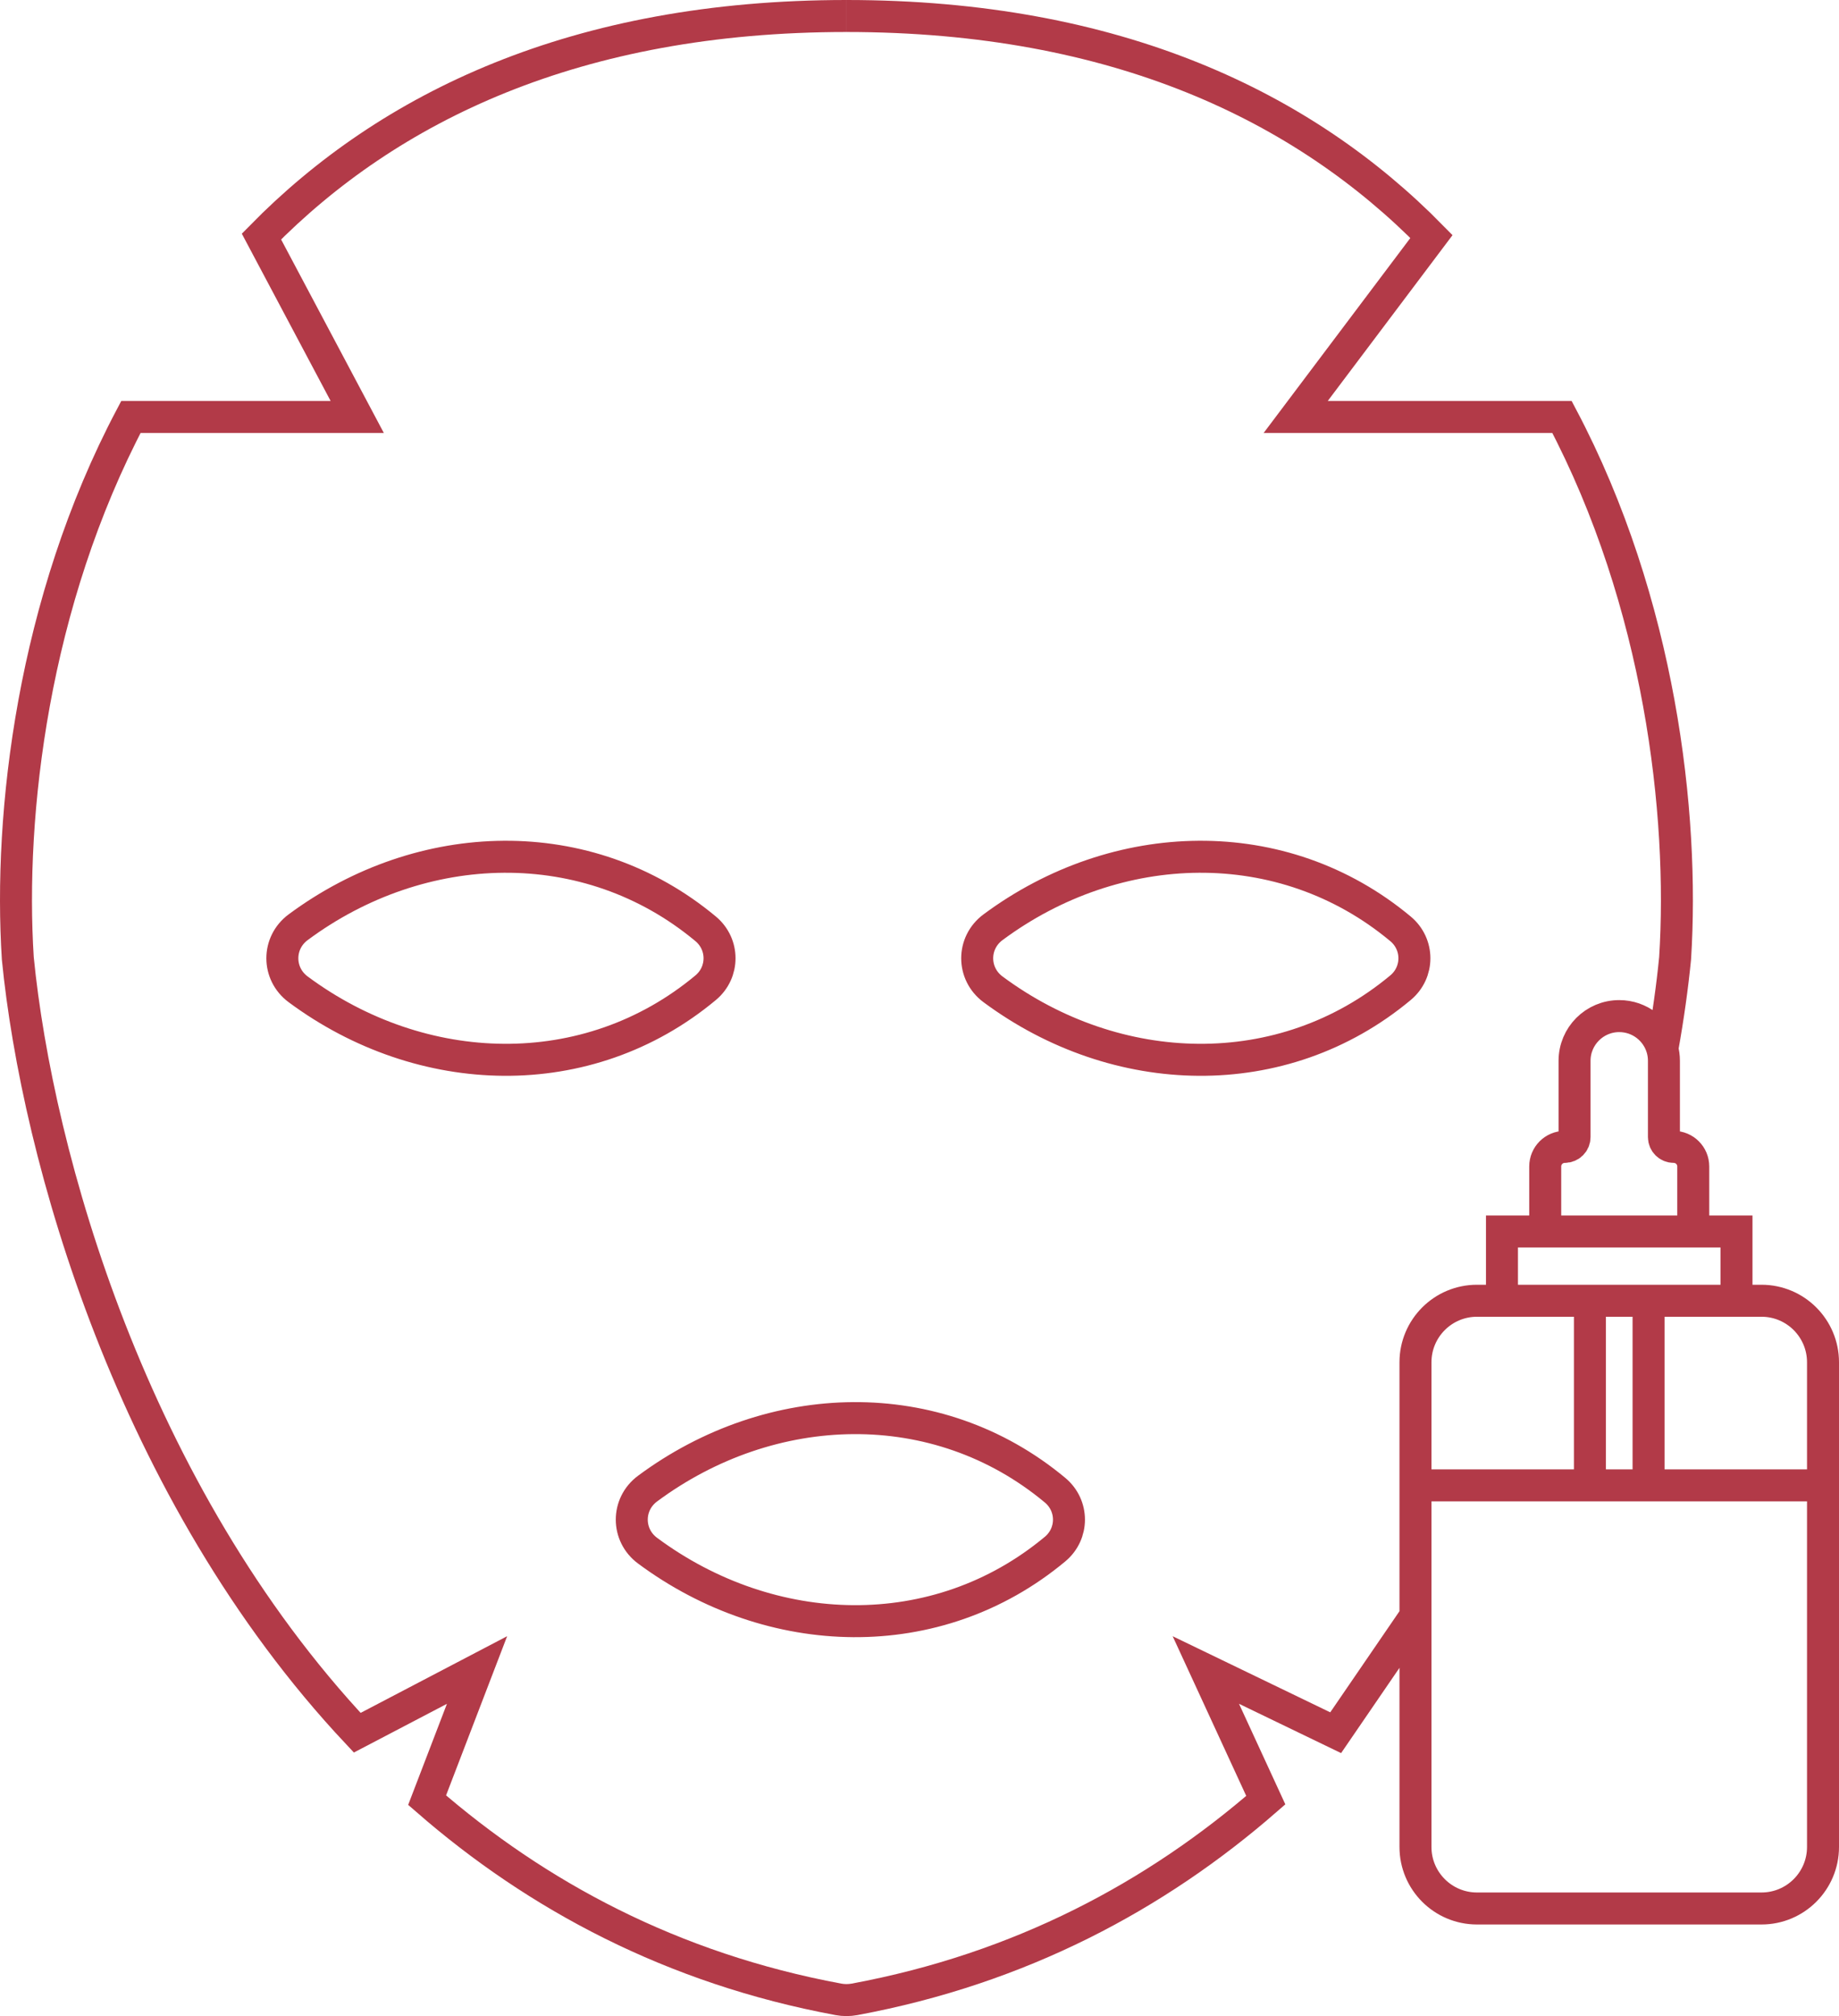 <svg width="115" height="126" viewBox="0 0 115 126" fill="none" xmlns="http://www.w3.org/2000/svg">
<path d="M93.924 81.293H92.362C90.237 81.293 88.515 83.015 88.515 85.139V92.832M93.924 81.293H99.424M93.924 81.293V76.965H96.629M99.424 81.293V92.832M99.424 81.293H103.091M103.091 81.293H108.59M103.091 81.293V92.832M108.59 81.293H110.153C112.278 81.293 114 83.015 114 85.139V92.832M108.59 81.293V76.965H105.886M96.629 76.965V72.899C96.629 72.224 97.176 71.677 97.851 71.677C98.189 71.677 98.463 71.403 98.463 71.066V66.298C98.463 64.754 99.714 63.503 101.257 63.503C102.544 63.503 103.628 64.373 103.953 65.556M96.629 76.965H105.886M105.886 76.965V72.899C105.886 72.224 105.338 71.677 104.663 71.677C104.326 71.677 104.052 71.403 104.052 71.066V66.298C104.052 66.041 104.018 65.792 103.953 65.556M103.091 92.832H99.424M103.091 92.832H114M99.424 92.832H88.515M88.515 92.832V101.005M114 92.832V115.429C114 117.553 112.278 119.275 110.153 119.275H92.362C90.237 119.275 88.515 117.553 88.515 115.429V101.005M52.933 1C69.829 1 81.548 6.672 89.515 14.783L81.025 26.059H97.678C103.812 37.667 105.326 50.857 104.751 59.89C104.581 61.621 104.318 63.523 103.953 65.556M52.931 1C36.035 1 24.316 6.672 16.349 14.783L22.339 26.059H8.186C2.052 37.667 0.538 50.857 1.113 59.89C2.329 72.23 8.231 93.269 22.339 108.29L29.831 104.371L26.709 112.504C33.565 118.472 42.043 123.027 52.431 124.954C52.762 125.015 53.104 125.015 53.434 124.954C63.823 123.027 72.299 118.472 79.155 112.504L75.406 104.371L83.525 108.29L88.515 101.005M65.979 96.813C58.591 102.971 48.213 102.636 40.495 96.913C39.178 95.936 39.178 94.01 40.495 93.033C48.213 87.311 58.591 86.976 65.979 93.134C67.136 94.099 67.136 95.848 65.979 96.813ZM87.58 61.729C80.192 67.887 69.814 67.553 62.096 61.83C60.779 60.853 60.779 58.927 62.096 57.95C69.814 52.227 80.192 51.893 87.58 58.05C88.738 59.015 88.738 60.765 87.58 61.729ZM44.128 61.729C36.74 67.887 26.362 67.553 18.644 61.83C17.327 60.853 17.327 58.927 18.644 57.95C26.362 52.227 36.74 51.893 44.128 58.05C45.285 59.015 45.285 60.765 44.128 61.729Z" stroke="#B23A48" stroke-width="2"/>
</svg>
